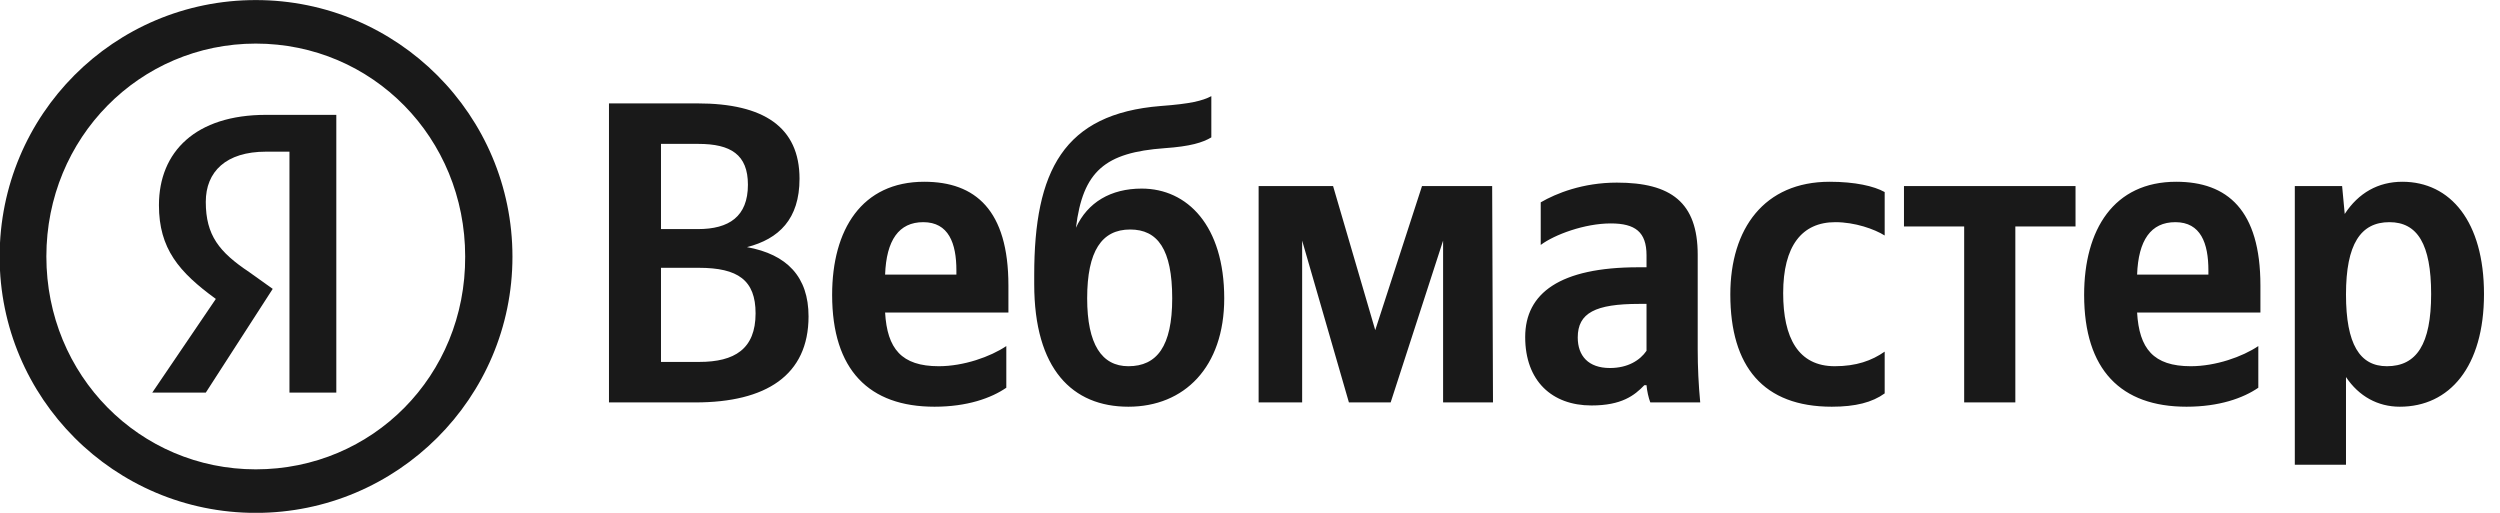 <svg width="156" height="32" viewBox="0 0 156 32" fill="none" xmlns="http://www.w3.org/2000/svg">
<g clip-path="url(#clip0_2025_185)">
<path d="M31.977 16.02C31.977 7.187 24.81 0.004 15.96 0.004C7.11 0.004 -0.023 7.154 -0.023 16.02C-0.023 24.837 7.127 32.004 15.96 32.004C24.794 32.004 31.977 24.837 31.977 16.02ZM15.96 29.287C8.727 29.287 2.893 23.437 2.893 16.004C2.893 8.587 8.727 2.72 15.96 2.72C23.244 2.72 29.027 8.604 29.027 16.004C29.06 23.454 23.244 29.287 15.96 29.287Z" fill="black" fill-opacity="0.9"/>
<path d="M18.062 9.464H16.6C14.094 9.464 12.841 10.717 12.841 12.596C12.841 14.685 13.677 15.729 15.556 16.982L17.018 18.026L12.841 24.5H9.5L13.468 18.653C11.171 16.982 9.918 15.52 9.918 12.805C9.918 9.464 12.215 7.167 16.6 7.167H20.986V24.5H18.062V9.464Z" fill="black" fill-opacity="0.9"/>
<path d="M38 6.452V25.111H43.392C47.796 25.111 50.453 23.422 50.453 19.742C50.453 17.274 49.111 15.873 46.611 15.421C48.601 14.911 49.89 13.673 49.89 11.153C49.89 7.931 47.658 6.452 43.529 6.452H38ZM43.556 14.295H41.246V8.979H43.582C45.597 8.979 46.67 9.647 46.67 11.526C46.67 13.516 45.486 14.295 43.556 14.295ZM43.634 22.584H41.246V16.711H43.608C46.049 16.711 47.148 17.484 47.148 19.552C47.148 21.779 45.839 22.584 43.634 22.584ZM62.794 24.194V21.595C61.799 22.263 60.137 22.852 58.58 22.852C56.244 22.852 55.36 21.752 55.23 19.5H62.925V17.811C62.925 13.11 60.864 11.342 57.67 11.342C53.777 11.342 51.925 14.321 51.925 18.4C51.925 23.095 54.235 25.379 58.312 25.379C60.353 25.379 61.852 24.843 62.794 24.194ZM57.611 13.863C59.195 13.863 59.679 15.179 59.679 16.868V17.137H55.23C55.308 14.989 56.087 13.863 57.611 13.863ZM64.535 17.163V17.726C64.535 23.042 66.923 25.379 70.411 25.379C73.899 25.379 76.392 22.911 76.392 18.616C76.392 14.079 74.088 11.768 71.242 11.768C69.311 11.768 67.865 12.626 67.139 14.21C67.571 10.668 68.965 9.516 72.668 9.247C74.278 9.136 75.05 8.894 75.587 8.573V6C75.024 6.295 74.278 6.478 72.426 6.615C66.36 7.1 64.535 10.668 64.535 17.163ZM67.839 18.616C67.839 15.664 68.749 14.321 70.522 14.321C72.237 14.321 73.146 15.552 73.146 18.616C73.146 21.621 72.184 22.852 70.411 22.852C68.749 22.852 67.839 21.484 67.839 18.616ZM90.049 25.111H93.163L93.111 11.611H88.733L85.815 20.6L83.184 11.611H78.538V25.111H81.254V15.015L84.172 25.111H86.777L90.049 15.015V25.111ZM105.937 15.899C105.937 12.626 104.268 11.395 100.891 11.395C98.771 11.395 97.109 12.063 96.141 12.626V15.284C96.998 14.642 98.876 13.942 100.512 13.942C102.043 13.942 102.743 14.479 102.743 15.932V16.678H102.233C97.345 16.678 95.172 18.289 95.172 21.032C95.172 23.769 96.841 25.301 99.308 25.301C101.186 25.301 101.991 24.679 102.606 24.037H102.743C102.769 24.384 102.874 24.843 102.979 25.111H106.094C105.989 24.011 105.937 22.911 105.937 21.811V15.899ZM102.743 21.89C102.338 22.479 101.585 22.964 100.459 22.964C99.118 22.964 98.451 22.211 98.451 21.058C98.451 19.526 99.55 18.963 102.285 18.963H102.743V21.89ZM114.306 25.379C115.778 25.379 116.825 25.111 117.604 24.548V21.942C116.799 22.505 115.831 22.852 114.489 22.852C112.212 22.852 111.27 21.084 111.27 18.289C111.27 15.362 112.428 13.863 114.522 13.863C115.752 13.863 116.963 14.295 117.604 14.695V11.984C116.936 11.611 115.752 11.342 114.169 11.342C110.092 11.342 107.972 14.262 107.972 18.374C107.972 22.885 110.039 25.379 114.306 25.379ZM129.513 14.132V11.611H118.808V14.132H122.564V25.111H125.757V14.132H129.513ZM140.919 24.194V21.595C139.924 22.263 138.262 22.852 136.705 22.852C134.369 22.852 133.485 21.752 133.355 19.5H141.05V17.811C141.05 13.11 138.989 11.342 135.795 11.342C131.902 11.342 130.05 14.321 130.05 18.4C130.05 23.095 132.36 25.379 136.437 25.379C138.478 25.379 139.977 24.843 140.919 24.194ZM135.743 13.863C137.327 13.863 137.804 15.179 137.804 16.868V17.137H133.355C133.433 14.989 134.212 13.863 135.743 13.863ZM146.148 11.611H143.196V29H146.39V23.527C147.194 24.731 148.379 25.379 149.747 25.379C152.855 25.379 155.001 22.885 155.001 18.348C155.001 13.837 152.914 11.342 149.904 11.342C148.405 11.342 147.168 12.036 146.311 13.352L146.148 11.611ZM148.942 22.852C147.253 22.852 146.39 21.484 146.39 18.374C146.39 15.231 147.306 13.863 149.099 13.863C150.846 13.863 151.703 15.231 151.703 18.348C151.703 21.484 150.794 22.852 148.942 22.852Z" fill="black" fill-opacity="0.9"/>
</g>
<defs>
<clipPath id="clip0_2025_185">
<rect width="155.001" height="32" fill="white"/>
</clipPath>
</defs>
</svg>
